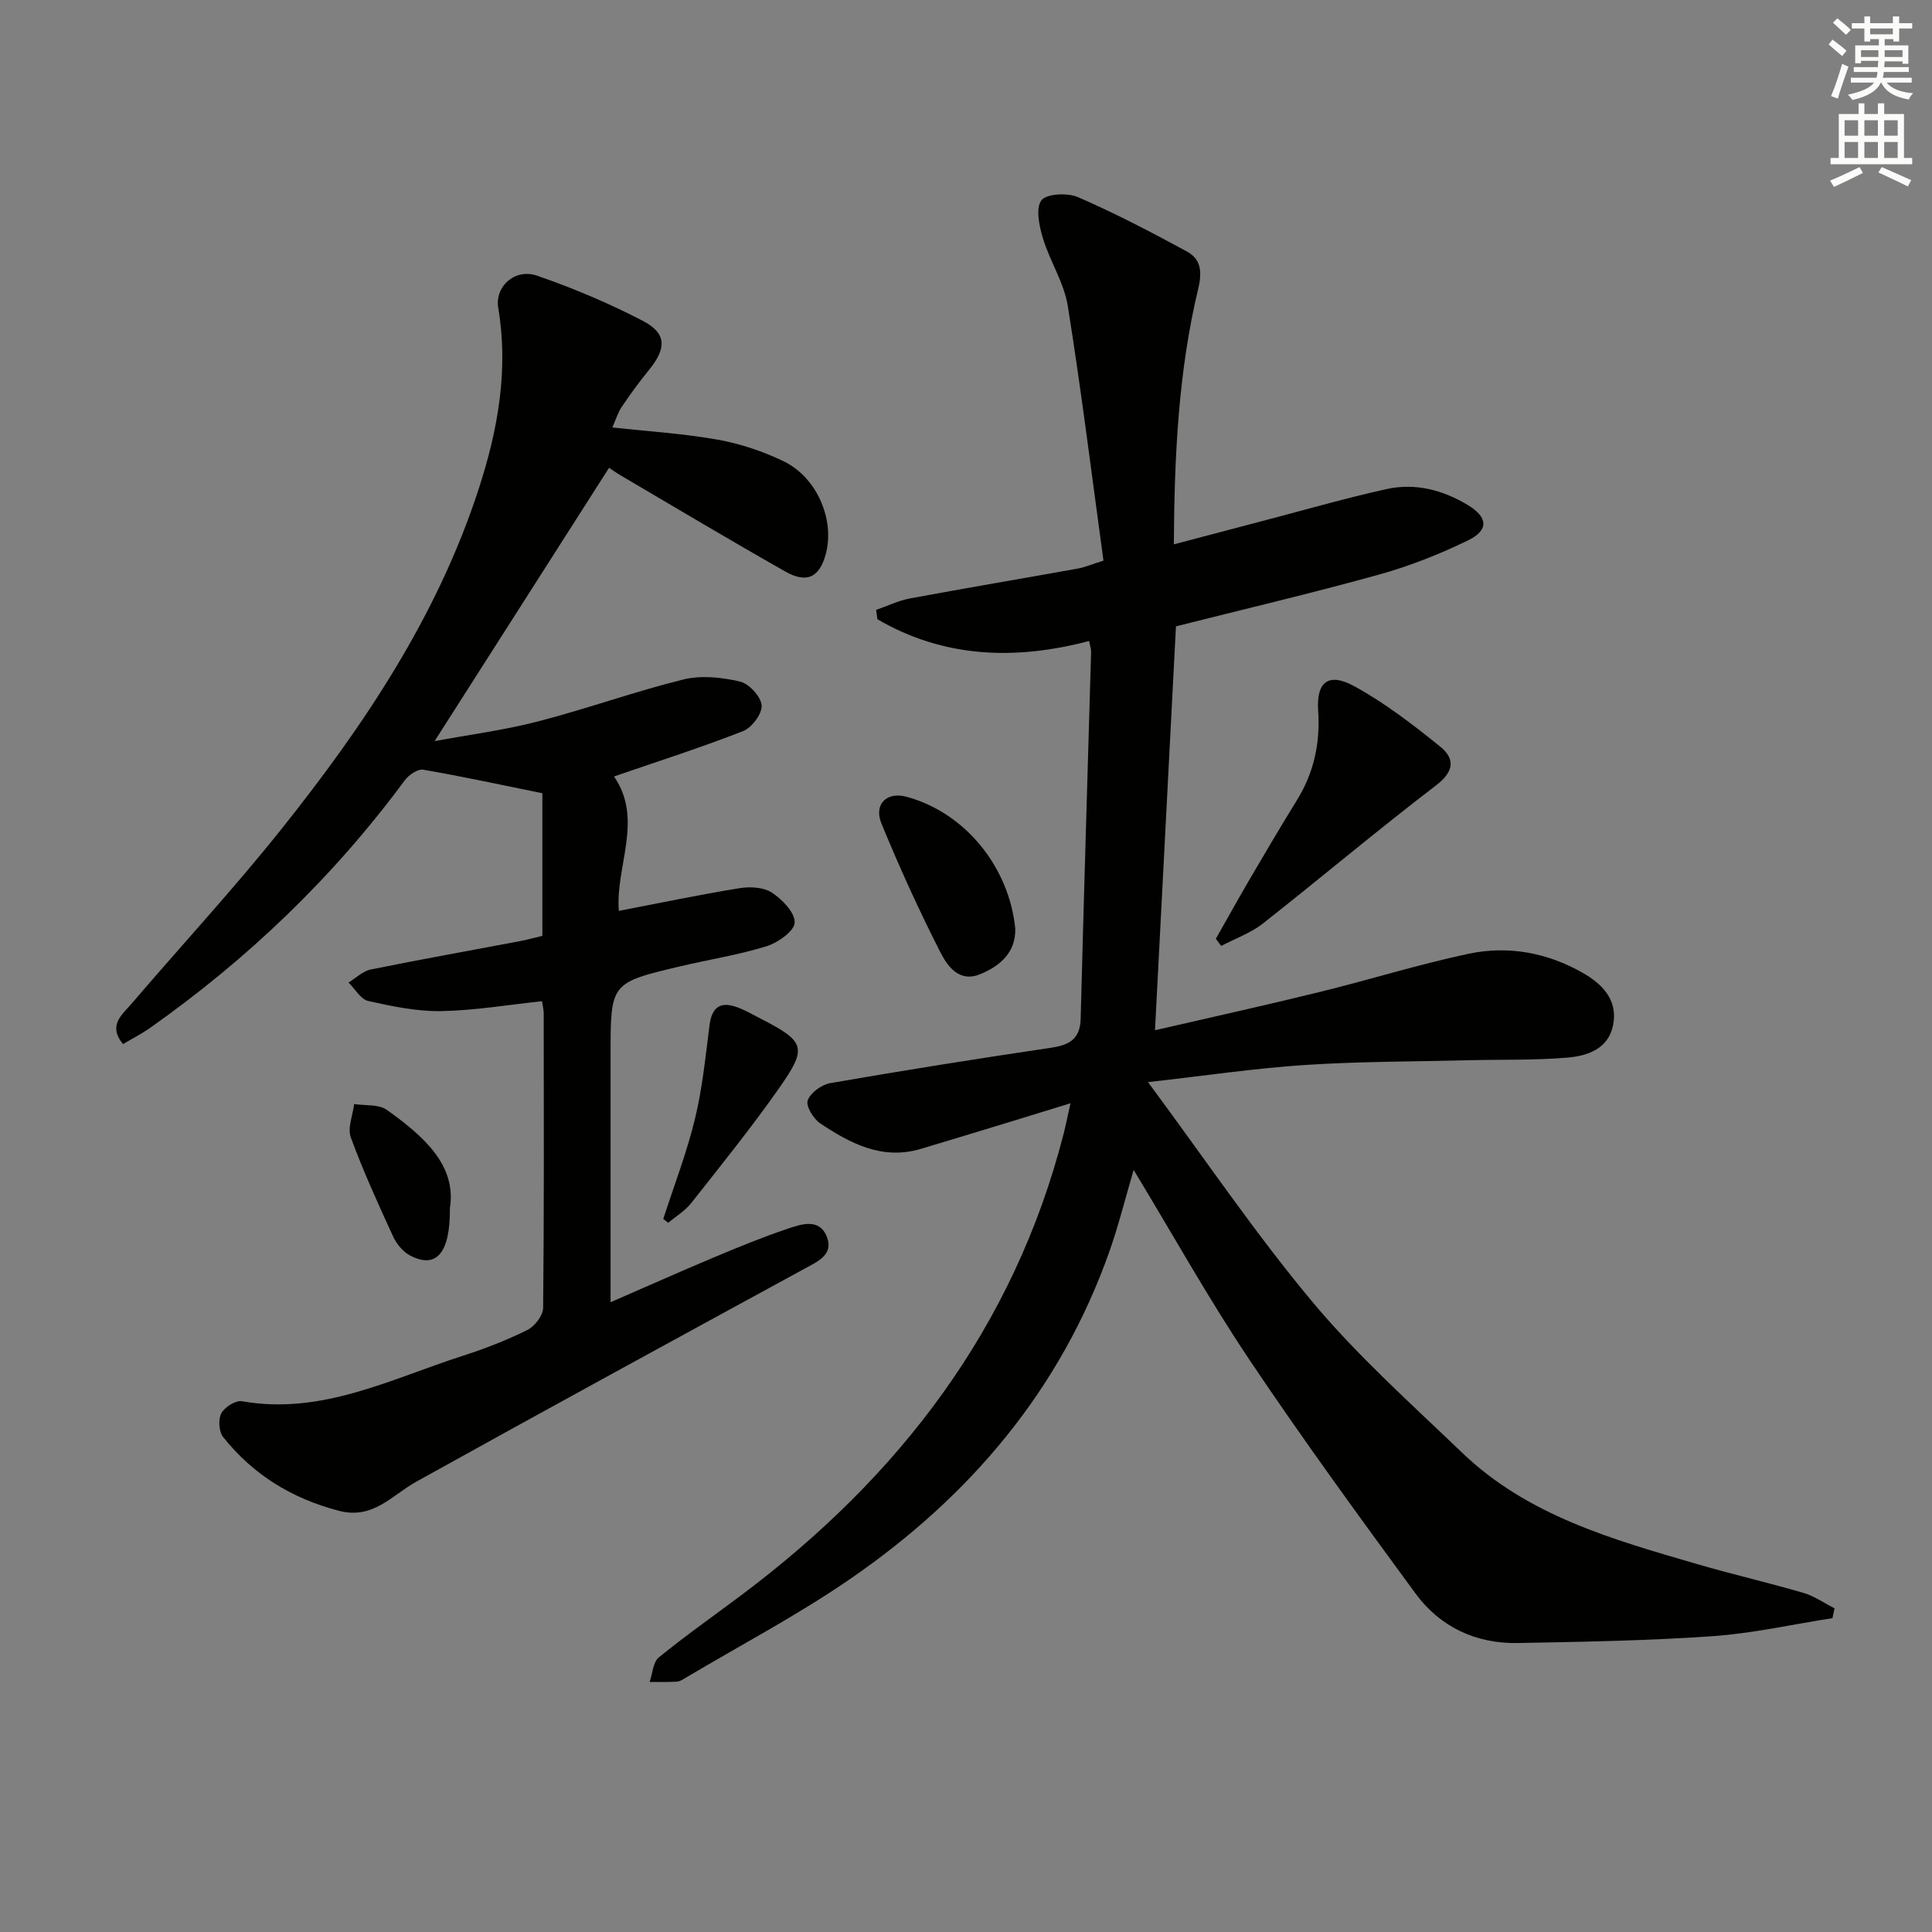 <svg enable-background="new 0 0 400 400" viewBox="0 0 400 400" xmlns="http://www.w3.org/2000/svg"><rect x="0" y="0" width="400" height="400" fill="#808080" stroke="none"/><g fill="#010100"><path d="m379.39 335.02c-8.29 1.29-16.54 3.16-24.88 3.74-13.4.93-26.85 1.16-40.28 1.41-8.69.16-16.09-3.33-21.19-10.29-11.69-15.94-23.35-31.93-34.35-48.34-8.4-12.53-15.76-25.75-23.98-39.32-1.78 6.05-3.14 11.56-5.02 16.88-10.13 28.67-28.87 50.72-53.59 67.75-10.92 7.53-22.75 13.74-34.18 20.54-.57.34-1.2.75-1.82.78-1.86.11-3.73.05-5.6.06.61-1.73.69-4.09 1.9-5.08 5.53-4.51 11.39-8.62 17.11-12.91 32.69-24.5 56.37-55.31 66.69-95.45.44-1.73.79-3.49 1.43-6.37-4.68 1.44-8.54 2.64-12.41 3.82-6.18 1.88-12.37 3.77-18.56 5.62-7.98 2.38-14.58-1.1-20.85-5.28-1.4-.94-3.01-3.59-2.58-4.76.57-1.58 2.87-3.26 4.66-3.57 15.21-2.64 30.46-5.06 45.74-7.33 3.78-.56 6-1.79 6.11-6.02.65-25.29 1.44-50.58 2.16-75.87.02-.63-.21-1.26-.41-2.32-15.36 4.05-30.1 3.5-43.83-4.5-.09-.65-.18-1.3-.27-1.94 2.32-.8 4.58-1.91 6.96-2.36 11.59-2.16 23.22-4.11 34.82-6.2 1.42-.25 2.78-.85 5.29-1.64-2.42-17.67-4.59-35.26-7.39-52.75-.77-4.79-3.69-9.21-5.13-13.94-.77-2.54-1.56-6.2-.34-7.89 1.02-1.4 5.41-1.62 7.57-.68 7.71 3.34 15.18 7.25 22.57 11.26 2.89 1.57 3.18 4.17 2.35 7.65-4.09 17.06-4.95 34.46-5.06 52.98 6.78-1.79 12.95-3.42 19.13-5.04 8.33-2.18 16.61-4.58 25.01-6.42 5.9-1.29 11.6.23 16.74 3.33 4.16 2.52 4.37 5.2.04 7.3-5.92 2.89-12.16 5.35-18.51 7.11-13.88 3.85-27.92 7.15-41.97 10.7-1.44 27.68-2.86 55.18-4.34 83.62 11.61-2.68 22.87-5.16 34.05-7.91 10.31-2.53 20.48-5.72 30.86-7.92 8.18-1.74 16.27-.25 23.6 3.92 4.06 2.31 7.38 5.61 6.33 10.86-.99 4.94-5.32 6.37-9.48 6.72-6.75.57-13.56.37-20.34.54-11.31.28-22.64.24-33.92.98-10.26.67-20.46 2.19-32.55 3.55 11.85 15.98 22.24 31.4 34.11 45.58 9.36 11.19 20.38 21.02 30.94 31.16 13.59 13.04 31.19 17.96 48.62 23.04 7.31 2.13 14.75 3.84 22.06 5.98 2.25.66 4.28 2.1 6.41 3.19-.13.69-.28 1.36-.43 2.03z"/><path d="m112.29 193.76c0-10.32 0-20.26 0-29.53-8.5-1.72-16.56-3.48-24.68-4.87-1.14-.19-2.99 1.09-3.82 2.21-14.77 20.02-32.49 36.98-52.78 51.29-1.72 1.21-3.63 2.17-5.54 3.31-3.21-3.91-.16-6.11 1.74-8.33 10.27-12.02 21.03-23.64 30.89-35.98 17.19-21.52 32.48-44.27 41.07-70.82 3.93-12.14 6.14-24.45 3.99-37.28-.75-4.47 3.45-8.26 8.05-6.68 7.49 2.59 14.87 5.7 21.9 9.36 4.95 2.58 4.9 5.68 1.25 10.16-1.99 2.45-3.86 4.99-5.62 7.61-.81 1.19-1.23 2.65-1.96 4.29 7.55.83 14.78 1.27 21.86 2.54 4.68.84 9.37 2.41 13.65 4.49 6.84 3.32 10.51 12.01 8.73 18.98-1.27 4.97-3.89 6.38-8.41 3.83-11.4-6.46-22.65-13.18-33.95-19.82-1.11-.65-2.15-1.4-2.56-1.67-11.96 18.74-23.82 37.32-36.12 56.59 7.06-1.31 14.34-2.25 21.38-4.07 10.12-2.61 19.99-6.19 30.12-8.69 3.68-.91 7.94-.45 11.7.42 1.89.44 4.34 3.09 4.51 4.92.15 1.7-2.01 4.62-3.81 5.33-8.62 3.39-17.46 6.2-26.76 9.41 6.18 8.92.25 18.64 1 27.83 8.46-1.63 16.68-3.35 24.97-4.7 2.18-.35 4.99-.22 6.71.91 2.15 1.41 4.8 4.13 4.73 6.21-.06 1.74-3.45 4.16-5.8 4.89-5.84 1.81-11.94 2.76-17.91 4.17-14.42 3.41-14.41 3.43-14.41 18.36v51.18c7.48-3.25 14.35-6.32 21.3-9.24 5.04-2.12 10.12-4.21 15.3-5.95 2.9-.98 6.69-2.31 8.21 1.73 1.36 3.61-1.86 5-4.61 6.5-26.85 14.63-53.7 29.28-80.43 44.12-5.09 2.83-8.93 7.88-16.03 6.02-9.73-2.54-17.74-7.47-23.94-15.25-.89-1.12-1.06-3.66-.39-4.93.68-1.28 2.97-2.73 4.27-2.5 16.52 2.92 30.84-4.63 45.71-9.4 4.58-1.47 9.1-3.23 13.4-5.36 1.51-.75 3.23-2.99 3.25-4.57.21-20.33.14-40.66.12-60.99 0-.8-.23-1.59-.36-2.5-7.08.75-13.98 1.93-20.89 2.05-5.03.08-10.14-.99-15.09-2.1-1.56-.35-2.72-2.49-4.07-3.82 1.53-.93 2.96-2.37 4.62-2.7 10.24-2.08 20.53-3.91 30.79-5.85 1.59-.3 3.17-.74 4.72-1.11z"/><path d="m251.73 194.36c2.36-4.15 4.67-8.33 7.08-12.45 3.18-5.44 6.38-10.86 9.69-16.22 3.53-5.71 4.86-11.81 4.41-18.54-.4-6.02 2.16-7.99 7.51-5.06 6.32 3.46 12.13 7.94 17.76 12.49 3.02 2.44 2.98 5.08-.82 7.99-12.16 9.29-23.86 19.17-35.89 28.63-2.53 1.99-5.74 3.12-8.64 4.65-.37-.51-.73-1-1.1-1.49z"/><path d="m210.2 192.27c.11 4.82-2.99 7.65-7.22 9.41-4.42 1.84-6.83-1.68-8.29-4.53-4.43-8.69-8.48-17.61-12.19-26.63-1.64-3.98 1.06-6.7 5.23-5.55 12.37 3.39 21.25 14.83 22.47 27.3z"/><path d="m137.32 252.37c2.23-6.89 4.86-13.68 6.56-20.7 1.54-6.34 2.19-12.91 3.02-19.41.43-3.35 1.9-4.94 5.26-3.88 1.73.54 3.33 1.5 4.96 2.33 9.65 4.95 10.16 6.06 4.13 14.66-5.72 8.14-11.98 15.9-18.15 23.72-1.27 1.61-3.15 2.73-4.75 4.08-.34-.26-.68-.53-1.03-.8z"/><path d="m93.15 250.1c.08 9.59-2.96 12.6-8.23 9.85-1.47-.77-2.81-2.39-3.52-3.93-3.11-6.76-6.21-13.55-8.77-20.53-.72-1.95.41-4.59.7-6.91 2.28.36 5.07.01 6.75 1.2 7.57 5.4 14.48 11.45 13.07 20.32z"/></g><path d="m378.6 9.2.8-1c.9.7 1.9 1.4 2.9 2.3l-.9 1.1c-1.1-.9-2-1.7-2.8-2.4zm.5 10.7c.9-2.1 1.6-4.3 2.3-6.7.4.2.8.4 1.3.6-.7 2.1-1.5 4.2-2.2 6.6zm.4-15.2.9-.9c1 .8 2 1.6 2.8 2.4l-1 1c-1-.9-1.9-1.8-2.7-2.5zm12.5-1.3h1.2v1.4h2.7v1.1h-2.7v2.7h-1.2v-.5h-1.8v1.3h4.9v3.8h-1.2v-.5h-3.7c0 .4-.1.9-.1 1.2h5.1v1h-5.2c0 .5-.1.9-.2 1.2h6v1h-5.2c1.1 1.3 2.9 2 5.5 2.2-.4.4-.7.8-.9 1.3-2.9-.5-4.8-1.6-5.7-3.5h-.1c-.8 1.7-2.7 2.9-5.9 3.6-.2-.4-.6-.8-.9-1.1 2.8-.6 4.6-1.4 5.4-2.5h-4.8v-1h5.3c.1-.3.2-.7.2-1.2h-4.9v-1h5c0-.4 0-.8.1-1.3h-3.6v.5h-1.2v-3.7h4.9v-1.3h-1.8v.5h-1.2v-2.7h-2.6v-1.1h2.6v-1.4h1.2v1.4h4.7v-1.4zm-6.7 8.4h3.6c0-.4 0-.9 0-1.4h-3.6zm1.9-4.7h4.7v-1.2h-4.7zm6.7 3.3h-3.7v1.4h3.7z" fill="#fbfcfa"/><path d="m384.7 21.4h1.3v2.2h2.8v-2.2h1.3v2.2h4.1v9.1h1.7v1.3h-16.9v-1.3h1.7v-9.1h4.1v-2.2zm.3 13.2.7 1.2c-1.8.9-3.8 1.9-6 2.9-.2-.4-.5-.8-.8-1.3 2.4-1 4.4-2 6.1-2.8zm-3.1-6.5h2.8v-3.2h-2.8zm0 4.6h2.8v-3.3h-2.8zm4.1-4.6h2.8v-3.2h-2.8zm0 4.6h2.8v-3.3h-2.8v3.2zm3.6 1.9c2.1.9 4.1 1.8 6.1 2.7l-.7 1.3c-2.2-1.1-4.2-2-6.1-2.9zm3.3-9.7h-2.8v3.2h2.8zm-2.8 7.8h2.8v-3.3h-2.8z" fill="#fbfcfa"/></svg>